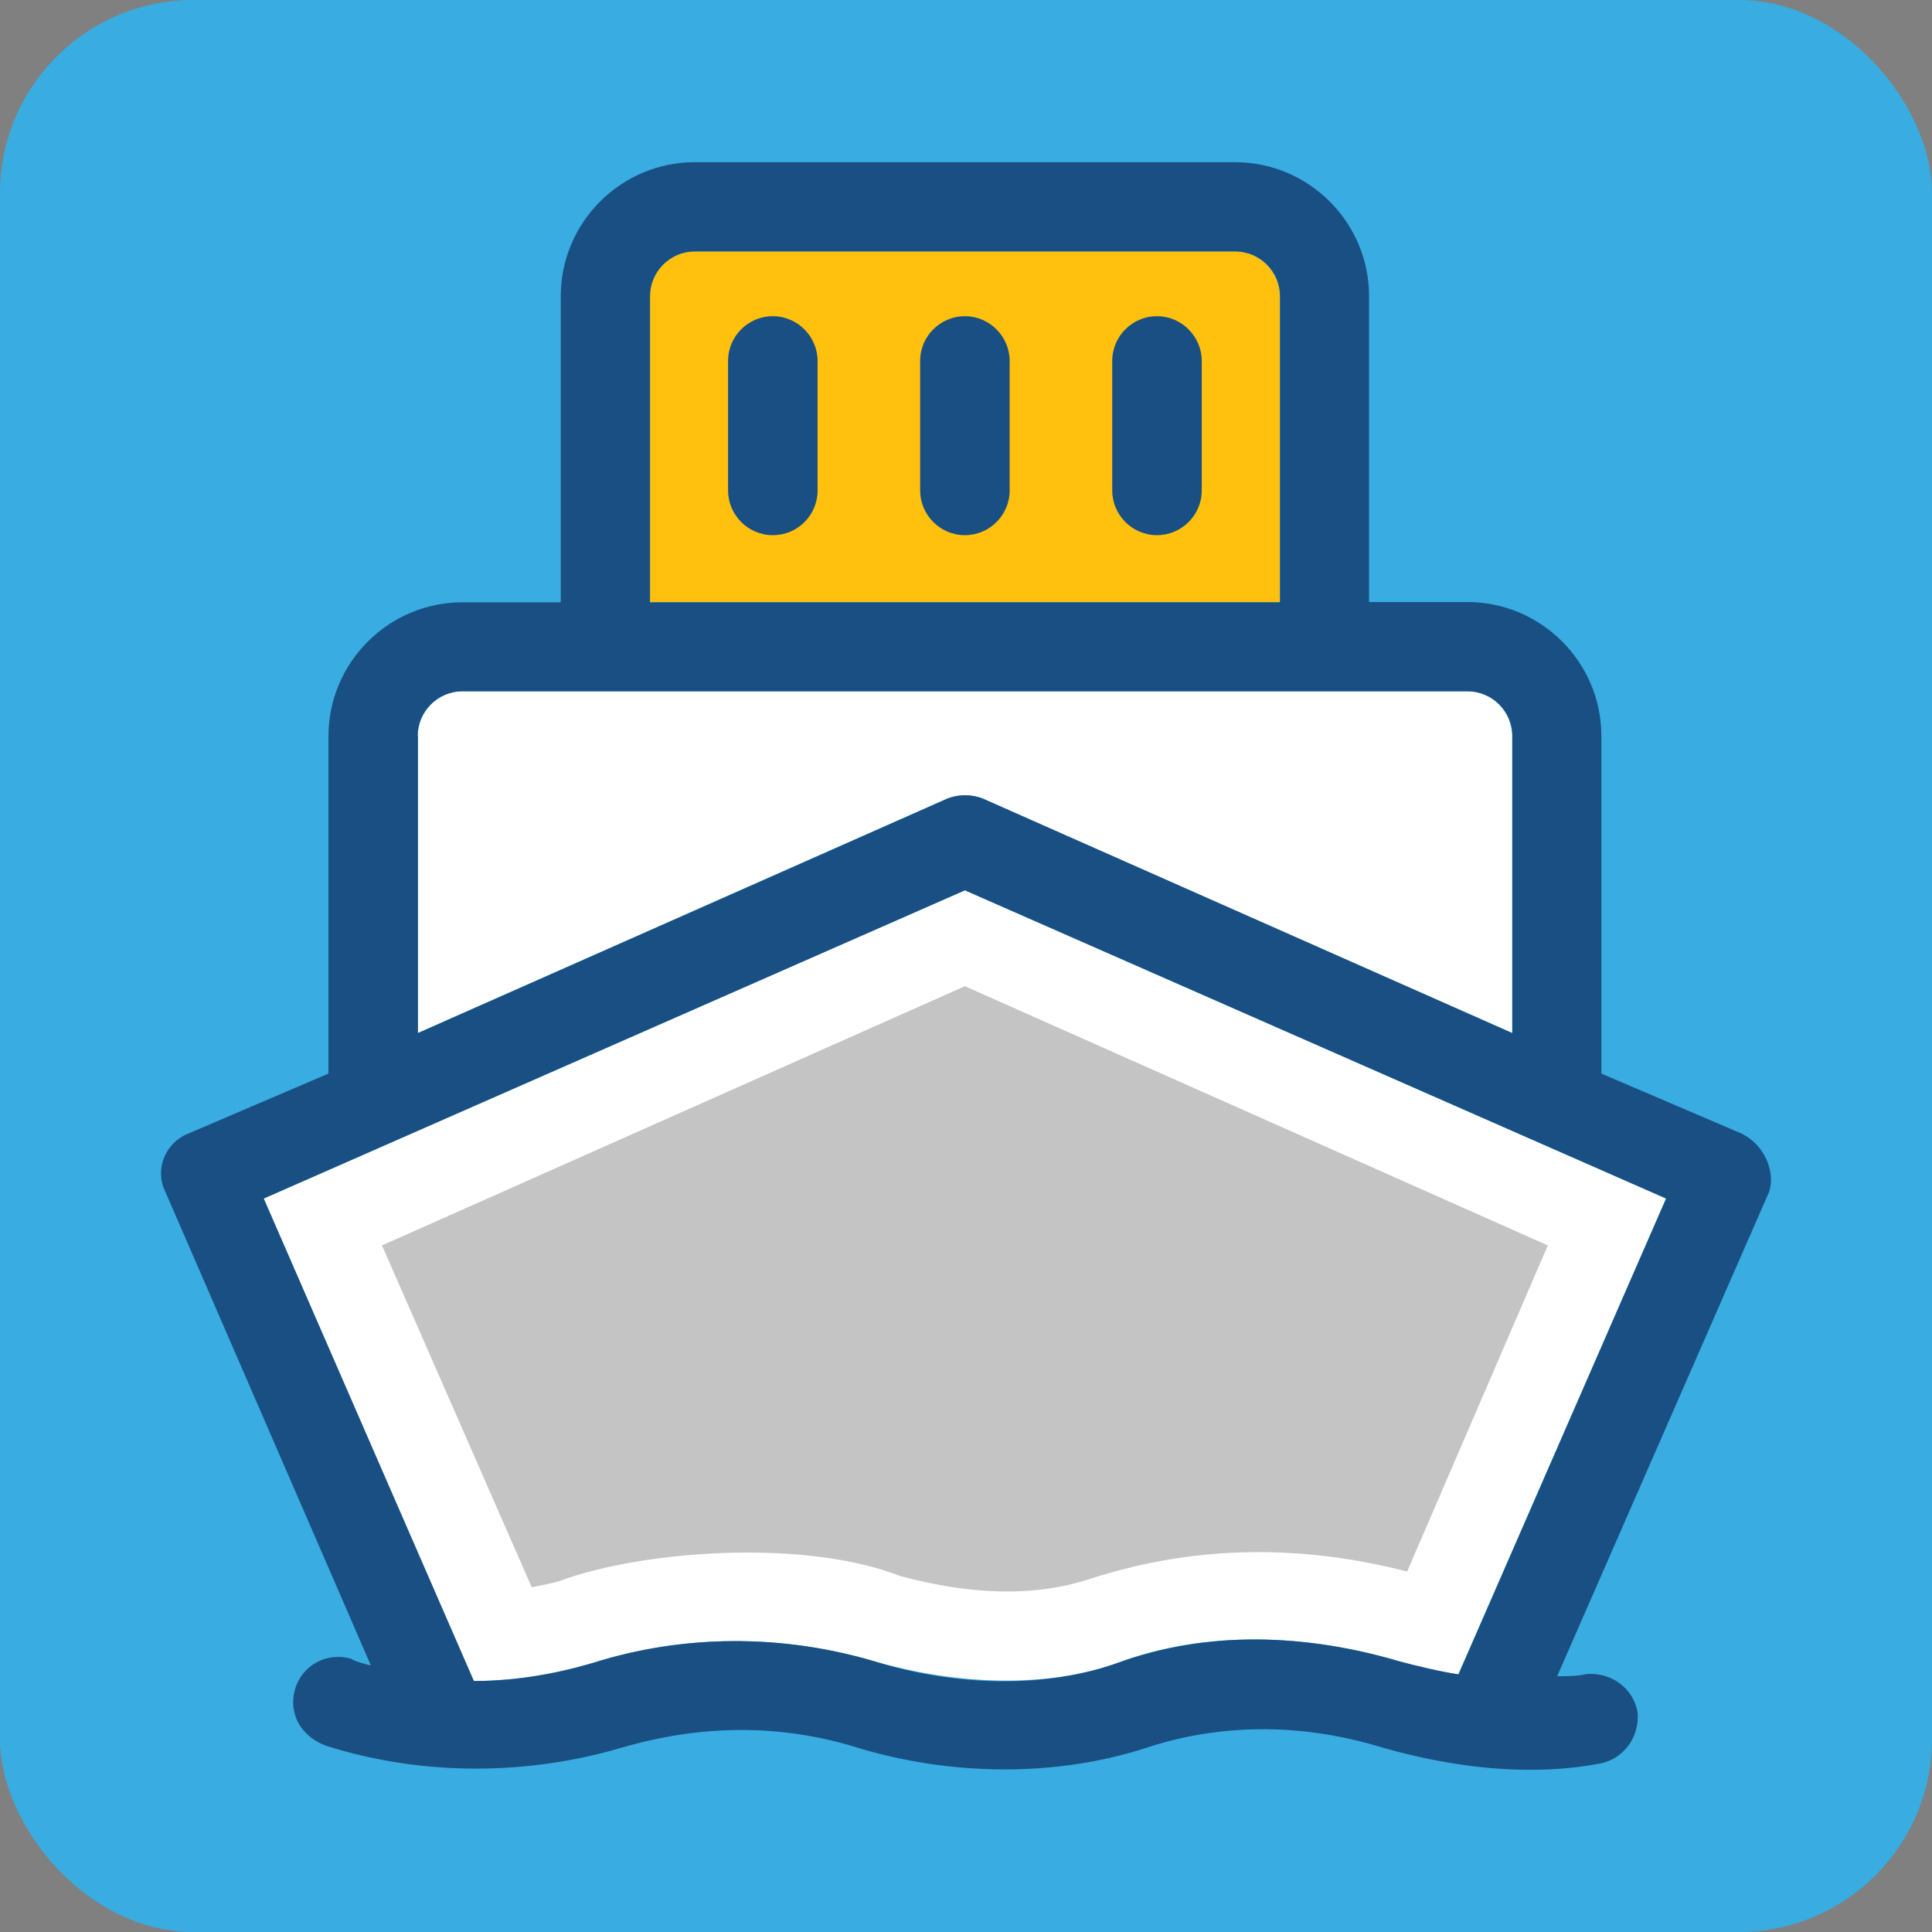 <!DOCTYPE svg PUBLIC "-//W3C//DTD SVG 1.1//EN" "http://www.w3.org/Graphics/SVG/1.1/DTD/svg11.dtd">
<!-- Uploaded to: SVG Repo, www.svgrepo.com, Transformed by: SVG Repo Mixer Tools -->
<svg height="800px" width="800px" version="1.1" id="Layer_1" xmlns="http://www.w3.org/2000/svg" xmlns:xlink="http://www.w3.org/1999/xlink" viewBox="-39.07 -39.07 468.81 468.81" xml:space="preserve" fill="#000000" stroke="#000000" stroke-width="0.004" transform="matrix(1, 0, 0, 1, 0, 0)rotate(0)">
<rect x="-39.07" y="-39.07" width="468.81" height="468.81" fill="#808080" stroke="none"/>
<g id="SVGRepo_bgCarrier" stroke-width="0">
<rect x="-39.07" y="-39.07" width="468.81" height="468.81" rx="46.881" fill="#39ace1" strokewidth="0"/>
</g>
<g id="SVGRepo_tracerCarrier" stroke-linecap="round" stroke-linejoin="round" stroke="#CCCCCC" stroke-width="3.125"/>
<g id="SVGRepo_iconCarrier"> <path style="fill:#ffffff;" d="M104.564,364.505c22.238-7.046,46.093-7.046,68.267-0.517c20.622,5.947,42.279,6.529,59.087,0.517 c21.657-8.145,46.093-7.046,68.267-0.517c3.814,1.099,10.861,2.715,14.61,3.232l50.424-115.459l-170.15-74.796L24.92,251.761 l50.941,117.075C85.623,368.836,95.32,367.22,104.564,364.505z"/> <path style="fill:#FFC10D;" d="M271.481,32.804c0-5.947-4.848-10.861-10.861-10.861H129.518c-5.947,0-10.861,4.848-10.861,10.861 v74.279h152.824V32.804z"/> <path style="fill:#ffffff;" d="M199.401,154.727l128.453,56.889v-72.081c0-5.947-4.848-10.861-10.861-10.861H73.146 c-5.947,0-10.861,4.848-10.861,10.861v72.081l128.453-56.889C193.453,153.628,196.685,153.628,199.401,154.727z"/> <g> <path style="fill:#194F82;" d="M383.643,236.052l-34.133-14.61v-81.907c0-17.907-14.61-32.517-32.517-32.517h-23.855V32.804 c0-17.907-14.61-32.517-32.517-32.517H129.518c-17.907,0-32.517,14.61-32.517,32.517v74.279H73.146 c-17.907,0-32.517,14.61-32.517,32.517v81.842l-34.133,14.61c-5.43,2.198-8.145,8.663-5.43,14.093l49.842,114.877 c-0.517,0-4.331-1.099-4.848-1.616c-5.947-1.616-11.895,1.616-13.576,7.564c-1.616,5.947,1.616,11.378,7.564,13.576 c23.855,7.564,49.325,7.046,71.564,0.517c18.424-5.43,37.366-5.947,55.855-0.517c23.855,7.564,49.842,7.564,71.564,0.517 c17.907-5.947,37.366-5.947,55.855-0.517c29.285,8.663,48.226,5.43,54.174,4.331s9.762-6.529,9.244-12.477 c-1.099-5.948-6.529-9.762-12.477-9.244c-2.198,0.517-4.331,0.517-7.046,0.517l51.459-117.592 C391.788,245.232,389.073,238.767,383.643,236.052z M118.657,32.804c0-5.947,4.848-10.861,10.861-10.861h131.168 c5.947,0,10.861,4.848,10.861,10.861v74.279H118.657V32.804z M62.285,139.535c0-5.947,4.848-10.861,10.861-10.861h243.911 c5.947,0,10.861,4.848,10.861,10.861v72.081l-128.453-56.889c-2.715-1.099-5.947-1.099-8.663,0L62.35,211.616v-72.081H62.285z M314.859,367.22c-3.814-0.517-10.861-2.198-14.61-3.232c-22.238-6.529-46.093-7.564-68.267,0.517 c-16.808,5.947-38.465,5.947-59.087-0.517c-22.238-6.529-46.093-6.529-68.267,0.517c-9.244,2.715-18.941,4.331-28.703,4.331 L24.92,251.761l170.149-74.796l170.15,74.796L314.859,367.22z"/> <path style="fill:#194F82;" d="M148.459,37.652c-5.947,0-10.861,4.848-10.861,10.861v31.418c0,5.947,4.848,10.861,10.861,10.861 c6.012,0,10.861-4.848,10.861-10.861V48.513C159.32,42.565,154.407,37.652,148.459,37.652z"/> <path style="fill:#194F82;" d="M195.069,37.652c-5.947,0-10.861,4.848-10.861,10.861v31.418c0,5.947,4.848,10.861,10.861,10.861 c5.947,0,10.861-4.848,10.861-10.861V48.513C205.93,42.565,201.017,37.652,195.069,37.652z"/> <path style="fill:#194F82;" d="M241.679,37.652c-5.947,0-10.861,4.848-10.861,10.861v31.418c0,5.947,4.848,10.861,10.861,10.861 c5.947,0,10.861-4.848,10.861-10.861V48.513C252.54,42.565,247.627,37.652,241.679,37.652z"/> </g> <path style="fill:#c4c4c4;" d="M195.069,200.238L53.623,263.139l36.331,82.941c2.715-0.517,5.947-1.099,8.663-2.198 c21.139-7.047,58.505-9.244,80.743-0.517c16.291,4.331,32,5.43,46.61,0.517c25.471-8.145,50.941-8.145,76.412-1.616l34.133-79.127 L195.069,200.238z"/> </g>
</svg>